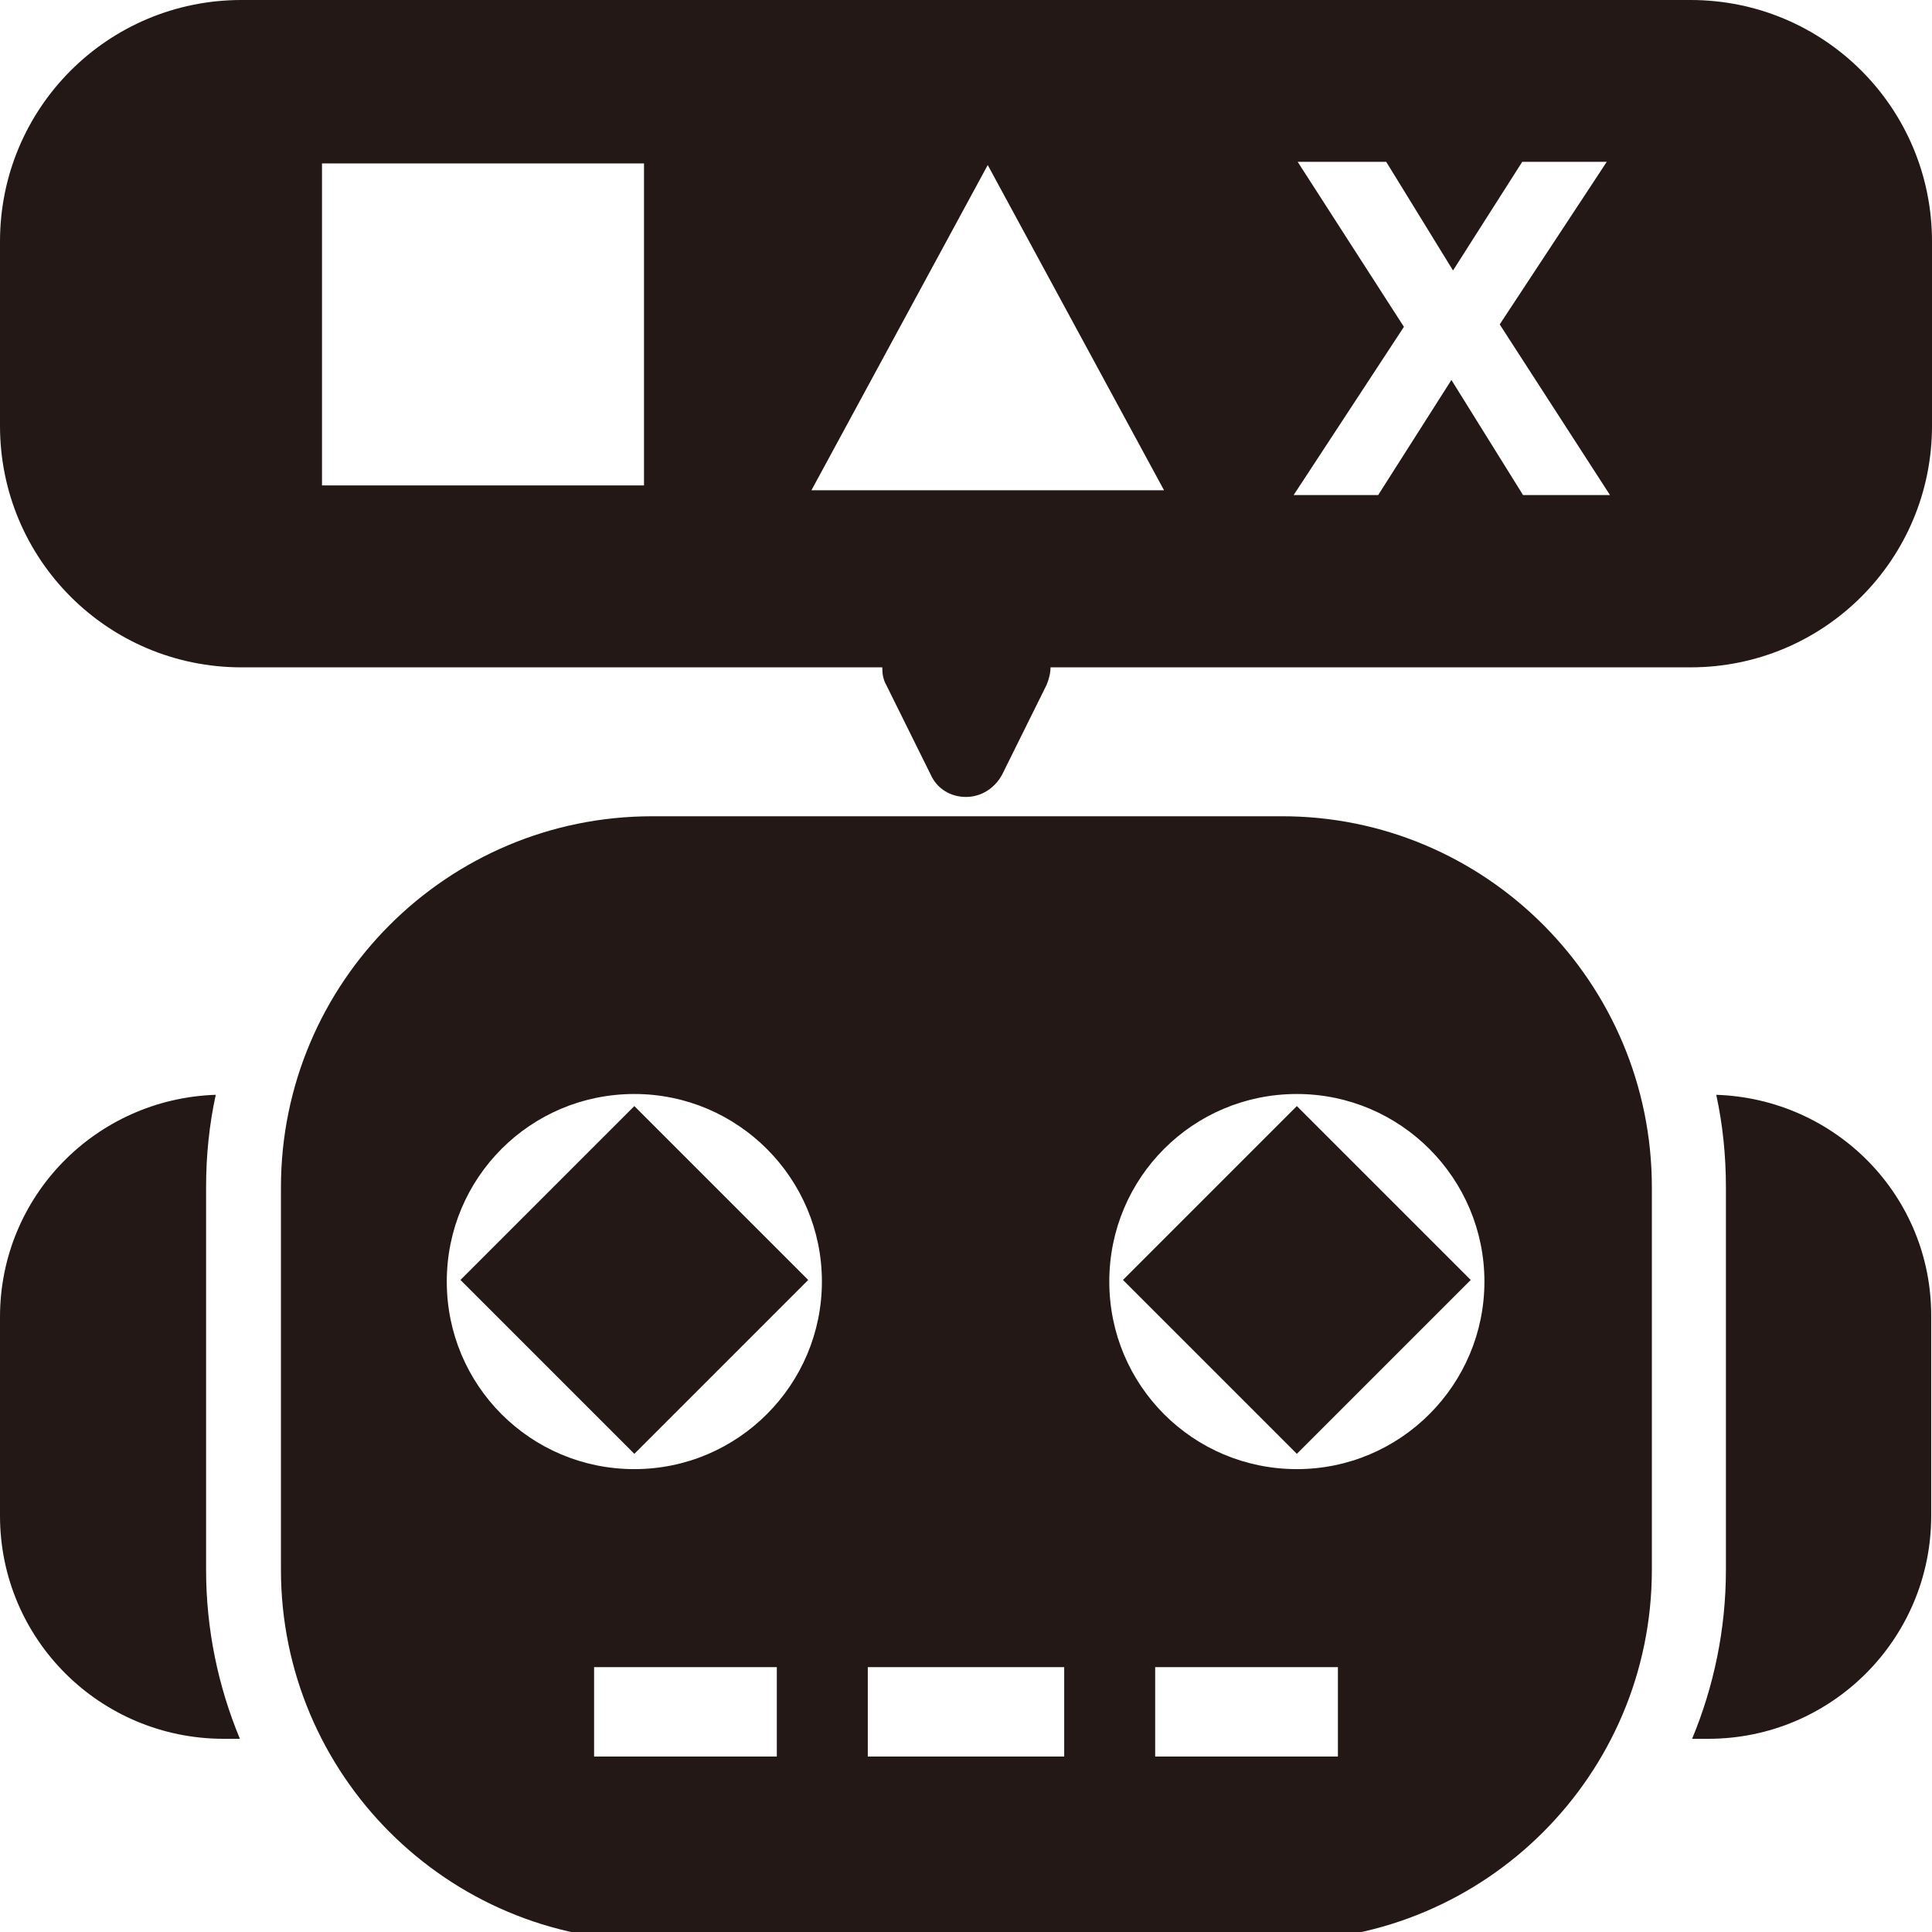 <?xml version="1.0" encoding="utf-8"?>
<!-- Generator: Adobe Illustrator 27.0.0, SVG Export Plug-In . SVG Version: 6.00 Build 0)  -->
<svg version="1.1" id="레이어_1" xmlns="http://www.w3.org/2000/svg" xmlns:xlink="http://www.w3.org/1999/xlink" x="0px"
	 y="0px" viewBox="0 0 24 24" style="enable-background:new 0 0 24 24;" xml:space="preserve">
<style type="text/css">
	.st0{fill:#231815;}
</style>
<path class="st0" d="M2.56,19.5c0,0.74,0.15,1.45,0.42,2.1h-0.2C1.24,21.6,0,20.36,0,18.83v-2.47c0-1.5,1.19-2.71,2.68-2.76
	c-0.08,0.37-0.12,0.75-0.12,1.15V19.5z M21.32,13.6c0.08,0.37,0.12,0.75,0.12,1.15v4.75c0,0.74-0.15,1.45-0.42,2.1h0.2
	c1.53,0,2.77-1.24,2.77-2.77v-2.47C24,14.86,22.81,13.65,21.32,13.6z M20.52,14.75v4.75c0,2.55-2.07,4.61-4.61,4.61H8.1
	c-2.55,0-4.61-2.07-4.61-4.61v-4.75c0-2.55,2.07-4.61,4.61-4.61h7.81C18.45,10.13,20.52,12.2,20.52,14.75z M9.65,20.71H7.38v1.11
	h2.27V20.71z M10.21,15.92c0-1.28-1.04-2.33-2.33-2.33s-2.33,1.04-2.33,2.33s1.04,2.33,2.33,2.33S10.21,17.2,10.21,15.92z
	 M13.22,20.71h-2.44v1.11h2.44V20.71z M16.62,20.71h-2.27v1.11h2.27V20.71z M18.44,15.92c0-1.28-1.04-2.33-2.33-2.33
	s-2.33,1.04-2.33,2.33s1.04,2.33,2.33,2.33S18.44,17.2,18.44,15.92z M5.72,15.9l2.16,2.16l2.16-2.16l-2.16-2.16L5.72,15.9z
	 M13.95,15.9l2.16,2.16l2.16-2.16l-2.16-2.16L13.95,15.9z M21,0H3C1.34,0,0,1.34,0,3v2.29c0,1.66,1.34,3,3,3h7.96
	c0,0.08,0.01,0.15,0.05,0.22l0.55,1.11C11.64,9.8,11.81,9.9,12,9.9s0.36-0.11,0.45-0.28L13,8.51c0.03-0.07,0.05-0.15,0.05-0.22H21
	c1.66,0,3-1.34,3-3V3C24,1.34,22.66,0,21,0z M8,6.03H4v-4h4V6.03z M10.08,6.09c0.73-1.35,1.46-2.69,2.19-4.04
	c0.73,1.35,1.46,2.69,2.19,4.04H10.08z M18.92,6.15l-0.89-1.43l-0.91,1.43h-1.05l1.37-2.09l-1.32-2.05h1.1l0.83,1.35l0.86-1.35h1.05
	l-1.33,2.02L20,6.15H18.92z"/>
</svg>
